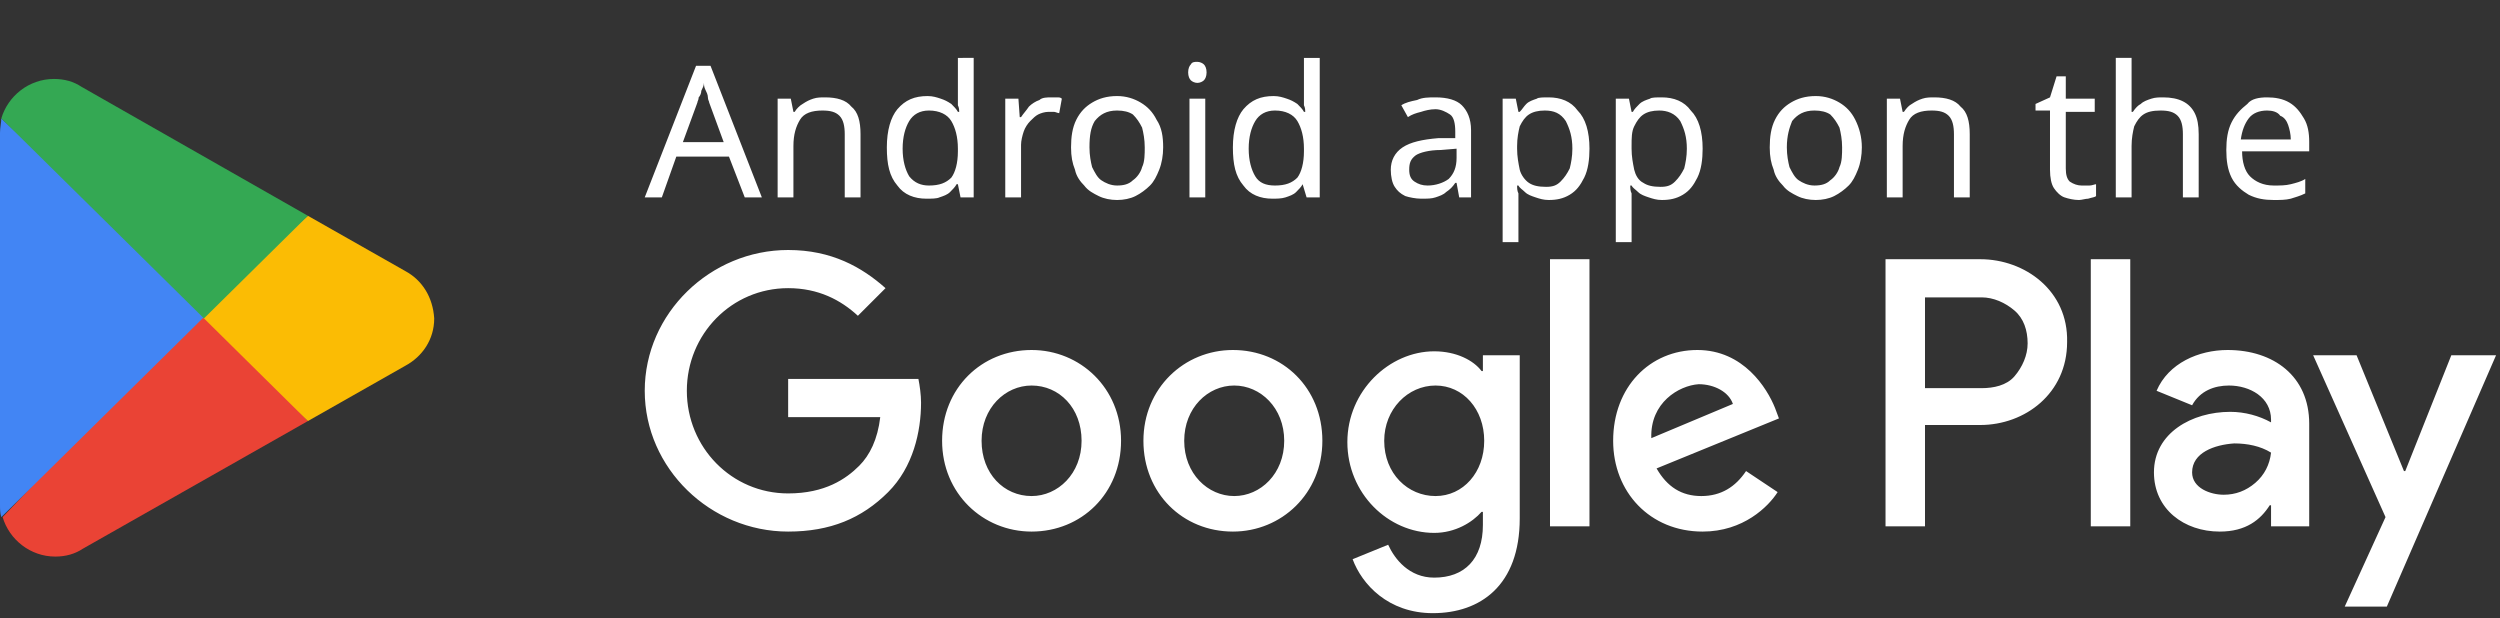 <?xml version="1.0" encoding="utf-8"?>
<!-- Generator: Adobe Illustrator 27.0.0, SVG Export Plug-In . SVG Version: 6.00 Build 0)  -->
<svg version="1.1" id="Layer_1" xmlns="http://www.w3.org/2000/svg" xmlns:xlink="http://www.w3.org/1999/xlink" x="0px" y="0px"
	 viewBox="0 0 190 47" style="enable-background:new 0 0 190 47;" xml:space="preserve">
<rect x="0" y="0" width="190" height="47" fill="#333333" stroke="none"/>
<style type="text/css">
	.st0{fill:#FFFFFF;}
	.st1{fill-rule:evenodd;clip-rule:evenodd;fill:#FFFFFF;}
	.st2{fill:#EA4335;}
	.st3{fill:#FBBC04;}
	.st4{fill:#4285F4;}
	.st5{fill:#34A853;}
</style>
<path class="st0" d="M56.6,15l-1.2-3.1h-4L50.3,15H49l3.9-10H54l3.9,10H56.6z M53.9,7.8c0-0.1-0.1-0.2-0.1-0.4S53.7,7,53.6,6.8
	c-0.1-0.2-0.1-0.4-0.1-0.5c0,0.2-0.1,0.4-0.2,0.6c0,0.2-0.1,0.4-0.2,0.5c0,0.2-0.1,0.3-0.1,0.4l-1.1,3H55L53.9,7.8z M62.7,7.4
	c0.9,0,1.6,0.2,2,0.7c0.5,0.4,0.7,1.1,0.7,2.1V15h-1.2v-4.8c0-0.6-0.1-1.1-0.4-1.4c-0.3-0.3-0.7-0.4-1.3-0.4c-0.8,0-1.4,0.2-1.7,0.7
	c-0.3,0.5-0.5,1.1-0.5,2V15h-1.2V7.5h1l0.2,1h0.1C60.5,8.3,60.8,8,61,7.9c0.3-0.2,0.5-0.3,0.8-0.4C62.1,7.4,62.4,7.4,62.7,7.4z
	 M70.4,15.1c-0.9,0-1.7-0.3-2.2-1c-0.6-0.7-0.8-1.6-0.8-2.9s0.3-2.3,0.8-2.9c0.6-0.7,1.3-1,2.3-1c0.4,0,0.7,0.1,1,0.2
	c0.3,0.1,0.5,0.2,0.8,0.4c0.2,0.2,0.4,0.4,0.5,0.6h0.1c0-0.1,0-0.3-0.1-0.5c0-0.2,0-0.4,0-0.6v-3H74V15h-1l-0.2-1h-0.1
	c-0.1,0.2-0.3,0.4-0.5,0.6c-0.2,0.2-0.5,0.3-0.8,0.4C71.2,15.1,70.8,15.1,70.4,15.1z M70.6,14.1c0.8,0,1.3-0.2,1.7-0.6
	c0.3-0.4,0.5-1.1,0.5-2v-0.2c0-0.9-0.2-1.6-0.5-2.1c-0.3-0.5-0.9-0.8-1.7-0.8c-0.7,0-1.2,0.3-1.5,0.8c-0.3,0.5-0.5,1.2-0.5,2.1
	c0,0.9,0.2,1.6,0.5,2.1C69.5,13.9,70,14.1,70.6,14.1z M79.9,7.4c0.1,0,0.3,0,0.4,0c0.2,0,0.3,0,0.4,0.1l-0.2,1.1
	c-0.1,0-0.3-0.1-0.4-0.1c-0.1,0-0.3,0-0.4,0c-0.3,0-0.6,0.1-0.8,0.2S78.5,9,78.3,9.2c-0.2,0.2-0.4,0.5-0.5,0.8
	c-0.1,0.3-0.2,0.7-0.2,1v4h-1.2V7.5h1l0.1,1.4h0.1c0.2-0.3,0.4-0.5,0.6-0.8c0.2-0.2,0.5-0.4,0.8-0.5C79.2,7.4,79.6,7.4,79.9,7.4z
	 M88.4,11.2c0,0.6-0.1,1.2-0.3,1.7c-0.2,0.5-0.4,0.9-0.7,1.2c-0.3,0.3-0.7,0.6-1.1,0.8c-0.4,0.2-0.9,0.3-1.4,0.3
	c-0.5,0-1-0.1-1.4-0.3c-0.4-0.2-0.8-0.4-1.1-0.8c-0.3-0.3-0.6-0.7-0.7-1.2c-0.2-0.5-0.3-1-0.3-1.7c0-0.8,0.1-1.5,0.4-2.1
	c0.3-0.6,0.7-1,1.2-1.3c0.5-0.3,1.1-0.5,1.9-0.5c0.7,0,1.3,0.2,1.8,0.5c0.5,0.3,0.9,0.7,1.2,1.3C88.3,9.7,88.4,10.4,88.4,11.2z
	 M82.8,11.2c0,0.6,0.1,1.1,0.2,1.5c0.2,0.4,0.4,0.8,0.7,1c0.3,0.2,0.7,0.4,1.2,0.4s0.9-0.1,1.2-0.4c0.3-0.2,0.6-0.6,0.7-1
	c0.2-0.4,0.2-1,0.2-1.5c0-0.6-0.1-1.1-0.2-1.5c-0.2-0.4-0.4-0.7-0.7-1c-0.3-0.2-0.7-0.3-1.2-0.3c-0.8,0-1.3,0.3-1.7,0.8
	C82.9,9.7,82.8,10.3,82.8,11.2z M91.6,7.5V15h-1.2V7.5H91.6z M91,4.7c0.2,0,0.4,0.1,0.5,0.2c0.1,0.1,0.2,0.3,0.2,0.6
	c0,0.3-0.1,0.5-0.2,0.6c-0.1,0.1-0.3,0.2-0.5,0.2c-0.2,0-0.4-0.1-0.5-0.2s-0.2-0.3-0.2-0.6c0-0.3,0.1-0.5,0.2-0.6
	C90.6,4.7,90.8,4.7,91,4.7z M96.7,15.1c-0.9,0-1.7-0.3-2.2-1c-0.6-0.7-0.8-1.6-0.8-2.9s0.3-2.3,0.8-2.9c0.6-0.7,1.3-1,2.3-1
	c0.4,0,0.7,0.1,1,0.2c0.3,0.1,0.5,0.2,0.8,0.4c0.2,0.2,0.4,0.4,0.5,0.6h0.1c0-0.1,0-0.3-0.1-0.5c0-0.2,0-0.4,0-0.6v-3h1.2V15h-1
	L99,14H99c-0.1,0.2-0.3,0.4-0.5,0.6c-0.2,0.2-0.5,0.3-0.8,0.4C97.4,15.1,97,15.1,96.7,15.1z M96.9,14.1c0.8,0,1.3-0.2,1.7-0.6
	c0.3-0.4,0.5-1.1,0.5-2v-0.2c0-0.9-0.2-1.6-0.5-2.1c-0.3-0.5-0.9-0.8-1.7-0.8c-0.7,0-1.2,0.3-1.5,0.8c-0.3,0.5-0.5,1.2-0.5,2.1
	c0,0.9,0.2,1.6,0.5,2.1C95.7,13.9,96.2,14.1,96.9,14.1z M109.1,7.4c0.9,0,1.6,0.2,2,0.6c0.4,0.4,0.7,1,0.7,1.9V15h-0.9l-0.2-1.1
	h-0.1c-0.2,0.3-0.4,0.5-0.7,0.7c-0.2,0.2-0.5,0.3-0.8,0.4c-0.3,0.1-0.6,0.1-1.1,0.1c-0.4,0-0.9-0.1-1.2-0.2
	c-0.4-0.2-0.6-0.4-0.8-0.7c-0.2-0.3-0.3-0.8-0.3-1.3c0-0.7,0.3-1.3,0.9-1.7c0.6-0.4,1.5-0.6,2.7-0.7l1.3,0V10c0-0.6-0.1-1.1-0.4-1.3
	c-0.3-0.2-0.7-0.4-1.1-0.4c-0.4,0-0.8,0.1-1.1,0.2c-0.4,0.1-0.7,0.2-1,0.4L106.5,8c0.3-0.2,0.7-0.3,1.2-0.4
	C108.1,7.4,108.6,7.4,109.1,7.4z M109.5,11.4c-0.9,0-1.6,0.2-1.9,0.4c-0.4,0.3-0.5,0.6-0.5,1.1c0,0.4,0.1,0.7,0.4,0.9
	c0.3,0.2,0.6,0.3,1,0.3c0.6,0,1.2-0.2,1.6-0.5c0.4-0.4,0.6-0.9,0.6-1.6v-0.7L109.5,11.4z M117.7,7.4c0.9,0,1.7,0.3,2.2,1
	c0.6,0.6,0.9,1.6,0.9,2.9c0,0.8-0.1,1.6-0.4,2.2c-0.3,0.6-0.6,1-1.1,1.3c-0.5,0.3-1,0.4-1.6,0.4c-0.4,0-0.7-0.1-1-0.2
	c-0.3-0.1-0.6-0.2-0.8-0.4c-0.2-0.2-0.4-0.3-0.5-0.5h-0.1c0,0.2,0,0.4,0.1,0.6c0,0.2,0,0.5,0,0.6v3.1h-1.2V7.5h1l0.2,1h0.1
	c0.2-0.2,0.3-0.4,0.5-0.6c0.2-0.2,0.5-0.3,0.8-0.4C116.9,7.4,117.3,7.4,117.7,7.4z M117.4,8.4c-0.5,0-0.9,0.1-1.2,0.3
	c-0.3,0.2-0.5,0.5-0.7,0.9c-0.1,0.4-0.2,0.9-0.2,1.5v0.2c0,0.6,0.1,1.1,0.2,1.6c0.1,0.4,0.4,0.8,0.7,1c0.3,0.2,0.7,0.3,1.3,0.3
	c0.5,0,0.8-0.1,1.1-0.4c0.3-0.3,0.5-0.6,0.7-1c0.1-0.4,0.2-0.9,0.2-1.5c0-0.9-0.2-1.5-0.5-2.1C118.6,8.6,118.1,8.4,117.4,8.4z
	 M126.3,7.4c0.9,0,1.7,0.3,2.2,1c0.6,0.6,0.9,1.6,0.9,2.9c0,0.8-0.1,1.6-0.4,2.2c-0.3,0.6-0.6,1-1.1,1.3c-0.5,0.3-1,0.4-1.6,0.4
	c-0.4,0-0.7-0.1-1-0.2c-0.3-0.1-0.6-0.2-0.8-0.4c-0.2-0.2-0.4-0.3-0.5-0.5h-0.1c0,0.2,0,0.4,0.1,0.6c0,0.2,0,0.5,0,0.6v3.1h-1.2V7.5
	h1l0.2,1h0.1c0.1-0.2,0.3-0.4,0.5-0.6c0.2-0.2,0.5-0.3,0.8-0.4C125.5,7.4,125.9,7.4,126.3,7.4z M126.1,8.4c-0.5,0-0.9,0.1-1.2,0.3
	c-0.3,0.2-0.5,0.5-0.7,0.9s-0.2,0.9-0.2,1.5v0.2c0,0.6,0.1,1.1,0.2,1.6c0.1,0.4,0.3,0.8,0.7,1c0.3,0.2,0.7,0.3,1.3,0.3
	c0.5,0,0.8-0.1,1.1-0.4c0.3-0.3,0.5-0.6,0.7-1c0.1-0.4,0.2-0.9,0.2-1.5c0-0.9-0.2-1.5-0.5-2.1C127.3,8.6,126.7,8.4,126.1,8.4z
	 M141.5,11.2c0,0.6-0.1,1.2-0.3,1.7c-0.2,0.5-0.4,0.9-0.7,1.2c-0.3,0.3-0.7,0.6-1.1,0.8c-0.4,0.2-0.9,0.3-1.4,0.3
	c-0.5,0-1-0.1-1.4-0.3c-0.4-0.2-0.8-0.4-1.1-0.8c-0.3-0.3-0.6-0.7-0.7-1.2c-0.2-0.5-0.3-1-0.3-1.7c0-0.8,0.1-1.5,0.4-2.1
	c0.3-0.6,0.7-1,1.2-1.3c0.5-0.3,1.1-0.5,1.9-0.5c0.7,0,1.3,0.2,1.8,0.5c0.5,0.3,0.9,0.7,1.2,1.3C141.3,9.7,141.5,10.4,141.5,11.2z
	 M135.8,11.2c0,0.6,0.1,1.1,0.2,1.5c0.2,0.4,0.4,0.8,0.7,1c0.3,0.2,0.7,0.4,1.2,0.4s0.9-0.1,1.2-0.4c0.3-0.2,0.6-0.6,0.7-1
	c0.2-0.4,0.2-1,0.2-1.5c0-0.6-0.1-1.1-0.2-1.5c-0.2-0.4-0.4-0.7-0.7-1c-0.3-0.2-0.7-0.3-1.2-0.3c-0.8,0-1.3,0.3-1.7,0.8
	C136,9.7,135.8,10.3,135.8,11.2z M147,7.4c0.9,0,1.6,0.2,2,0.7c0.5,0.4,0.7,1.1,0.7,2.1V15h-1.2v-4.8c0-0.6-0.1-1.1-0.4-1.4
	c-0.3-0.3-0.7-0.4-1.3-0.4c-0.8,0-1.4,0.2-1.7,0.7c-0.3,0.5-0.5,1.1-0.5,2V15h-1.2V7.5h1l0.2,1h0.1c0.2-0.3,0.4-0.5,0.6-0.6
	c0.3-0.2,0.5-0.3,0.8-0.4C146.4,7.4,146.7,7.4,147,7.4z M158.2,14.1c0.2,0,0.4,0,0.6,0c0.2,0,0.4-0.1,0.5-0.1v0.9
	c-0.1,0.1-0.3,0.1-0.6,0.2c-0.2,0-0.5,0.1-0.7,0.1c-0.4,0-0.8-0.1-1.1-0.2c-0.3-0.1-0.6-0.4-0.8-0.7c-0.2-0.3-0.3-0.8-0.3-1.4V8.4
	h-1.1V7.9l1.1-0.5l0.5-1.6h0.7v1.7h2.2v1h-2.2v4.3c0,0.5,0.1,0.8,0.3,1C157.6,14,157.9,14.1,158.2,14.1z M162,7.5c0,0.2,0,0.4,0,0.5
	c0,0.2,0,0.4,0,0.5h0.1c0.2-0.3,0.4-0.5,0.6-0.6c0.2-0.2,0.5-0.3,0.8-0.4c0.3-0.1,0.6-0.1,0.9-0.1c0.6,0,1.1,0.1,1.5,0.3
	c0.4,0.2,0.7,0.5,0.9,0.9c0.2,0.4,0.3,0.9,0.3,1.6V15h-1.2v-4.8c0-0.6-0.1-1.1-0.4-1.4c-0.3-0.3-0.7-0.4-1.3-0.4
	c-0.6,0-1,0.1-1.3,0.3c-0.3,0.2-0.5,0.5-0.7,0.9c-0.1,0.4-0.2,0.9-0.2,1.5V15h-1.2V4.4h1.2V7.5z M172.3,7.4c0.6,0,1.2,0.1,1.7,0.4
	c0.5,0.3,0.8,0.7,1.1,1.2c0.3,0.5,0.4,1.1,0.4,1.8v0.7h-5.1c0,0.8,0.2,1.5,0.6,1.9c0.4,0.4,1,0.7,1.8,0.7c0.5,0,0.9,0,1.3-0.1
	c0.4-0.1,0.8-0.2,1.1-0.4v1.1c-0.4,0.2-0.8,0.3-1.1,0.4c-0.4,0.1-0.8,0.1-1.3,0.1c-0.7,0-1.3-0.1-1.9-0.4c-0.5-0.3-1-0.7-1.3-1.3
	c-0.3-0.6-0.4-1.3-0.4-2.1c0-0.8,0.1-1.5,0.4-2.1c0.3-0.6,0.7-1,1.2-1.4C171.1,7.5,171.7,7.4,172.3,7.4z M172.3,8.4
	c-0.6,0-1.1,0.2-1.4,0.6c-0.3,0.4-0.5,0.9-0.6,1.6h3.8c0-0.4-0.1-0.8-0.2-1.1c-0.1-0.3-0.3-0.6-0.6-0.7
	C173.1,8.5,172.7,8.4,172.3,8.4z"/>
<path class="st1" d="M59.9,40.4C54,40.4,49,35.6,49,29.7C49,23.8,54,19,59.9,19c3.3,0,5.6,1.3,7.4,2.9L65.2,24
	c-1.3-1.2-3-2.1-5.3-2.1c-4.3,0-7.7,3.5-7.7,7.8c0,4.3,3.4,7.8,7.7,7.8c2.8,0,4.4-1.1,5.4-2.1c0.8-0.8,1.4-2,1.6-3.7h-7v-2.9h9.9
	c0.1,0.5,0.2,1.2,0.2,1.8c0,2.2-0.6,4.9-2.5,6.8C65.5,39.4,63.1,40.4,59.9,40.4L59.9,40.4z M150.5,19.7h-7.2V40h3v-7.7h4.2
	c3.4,0,6.6-2.4,6.6-6.3C157.2,22.1,153.9,19.7,150.5,19.7L150.5,19.7z M150.6,29.5h-4.3v-6.9h4.3c0.9,0,1.8,0.4,2.5,1
	c0.7,0.6,1,1.5,1,2.5c0,0.9-0.4,1.8-1,2.5S151.5,29.5,150.6,29.5L150.6,29.5L150.6,29.5z M158.9,19.7h3V40h-3V19.7z M182.8,35.8
	l3.5-8.8h3.4l-8.3,19.1h-3.2l3.1-6.8L175.8,27h3.3l3.6,8.8H182.8z M163.9,29.7c0.9-2.1,3.2-3.1,5.4-3.1v0c3.5,0,6.2,2,6.2,5.6v7.8
	h-2.9v-1.6h-0.1c-0.7,1.1-1.8,2-3.8,2c-2.7,0-5-1.7-5-4.5c0-3,2.9-4.6,5.8-4.6c1.1,0,2.2,0.3,3.1,0.8v-0.2c0-1.7-1.6-2.6-3.2-2.6
	c-1.1,0-2.2,0.4-2.8,1.5L163.9,29.7z M166.6,35.9c0,1.2,1.4,1.7,2.4,1.7c0.9,0,1.7-0.3,2.4-0.9c0.7-0.6,1.1-1.4,1.2-2.3
	c-0.8-0.5-1.8-0.7-2.8-0.7C168.3,33.8,166.6,34.4,166.6,35.9z M78.4,40.4c3.8,0,6.8-2.9,6.8-6.9c0-4-3.1-6.9-6.8-6.9
	c-3.8,0-6.8,2.9-6.8,6.9C71.6,37.5,74.7,40.4,78.4,40.4z M78.4,29.3c2.1,0,3.8,1.7,3.8,4.2c0,2.5-1.8,4.2-3.8,4.2
	c-2.1,0-3.8-1.7-3.8-4.2C74.6,31,76.4,29.3,78.4,29.3z M100.5,33.5c0,4-3.1,6.9-6.8,6.9c-3.8,0-6.8-2.9-6.8-6.9c0-4,3.1-6.9,6.8-6.9
	C97.5,26.6,100.5,29.5,100.5,33.5z M97.6,33.5c0-2.5-1.8-4.2-3.8-4.2s-3.8,1.7-3.8,4.2c0,2.5,1.8,4.2,3.8,4.2S97.6,36,97.6,33.5z
	 M115.5,27L115.5,27L115.5,27L115.5,27z M112.6,27h2.9v12.4c0,5.1-3,7.2-6.6,7.2c-3.4,0-5.4-2.2-6.1-4.1l2.7-1.1
	c0.5,1.1,1.6,2.5,3.5,2.5c2.3,0,3.7-1.4,3.7-4v-1h-0.1c-0.7,0.8-2,1.6-3.6,1.6c-3.5,0-6.6-3-6.6-6.9c0-3.9,3.2-6.9,6.6-6.9
	c1.7,0,3,0.7,3.6,1.5h0.1V27z M109.1,29.3c2.1,0,3.7,1.8,3.7,4.2c0,2.4-1.6,4.2-3.7,4.2c-2.1,0-3.9-1.7-3.9-4.2
	C105.2,31.1,107,29.3,109.1,29.3z M120.8,19.7V40h-3V19.7H120.8z M135.1,37.4l-2.4-1.6v0c-0.8,1.2-1.9,1.9-3.4,1.9
	c-1.5,0-2.6-0.7-3.4-2.1l9.3-3.8l-0.3-0.8c-0.6-1.5-2.4-4.4-5.9-4.4c-3.6,0-6.4,2.8-6.4,6.9c0,3.9,2.8,6.9,6.8,6.9
	C132.5,40.4,134.4,38.5,135.1,37.4z M125.5,33.3l6.2-2.6c-0.3-0.9-1.4-1.5-2.6-1.5C127.6,29.3,125.4,30.6,125.5,33.3z"/>
<path class="st2" d="M15.4,23.3l-15.2,16c0.5,1.7,2.1,3,4,3c0.8,0,1.5-0.2,2.1-0.6l0,0L23.4,32L15.4,23.3L15.4,23.3z"/>
<path class="st3" d="M30.8,20.6L30.8,20.6l-7.4-4.2L15,23.7l8.4,8.3l7.4-4.2c1.3-0.7,2.2-2,2.2-3.6C32.9,22.6,32.1,21.3,30.8,20.6z"
	/>
<path class="st4" d="M0.1,9C0.1,9.3,0,9.7,0,10.1v28.2c0,0.4,0,0.7,0.1,1l15.7-15.5L0.1,9z"/>
<path class="st5" d="M15.5,24.2l7.9-7.8L6.2,6.6C5.6,6.2,4.9,6,4.1,6c-1.9,0-3.5,1.3-4,3L15.5,24.2z"/>
</svg>
